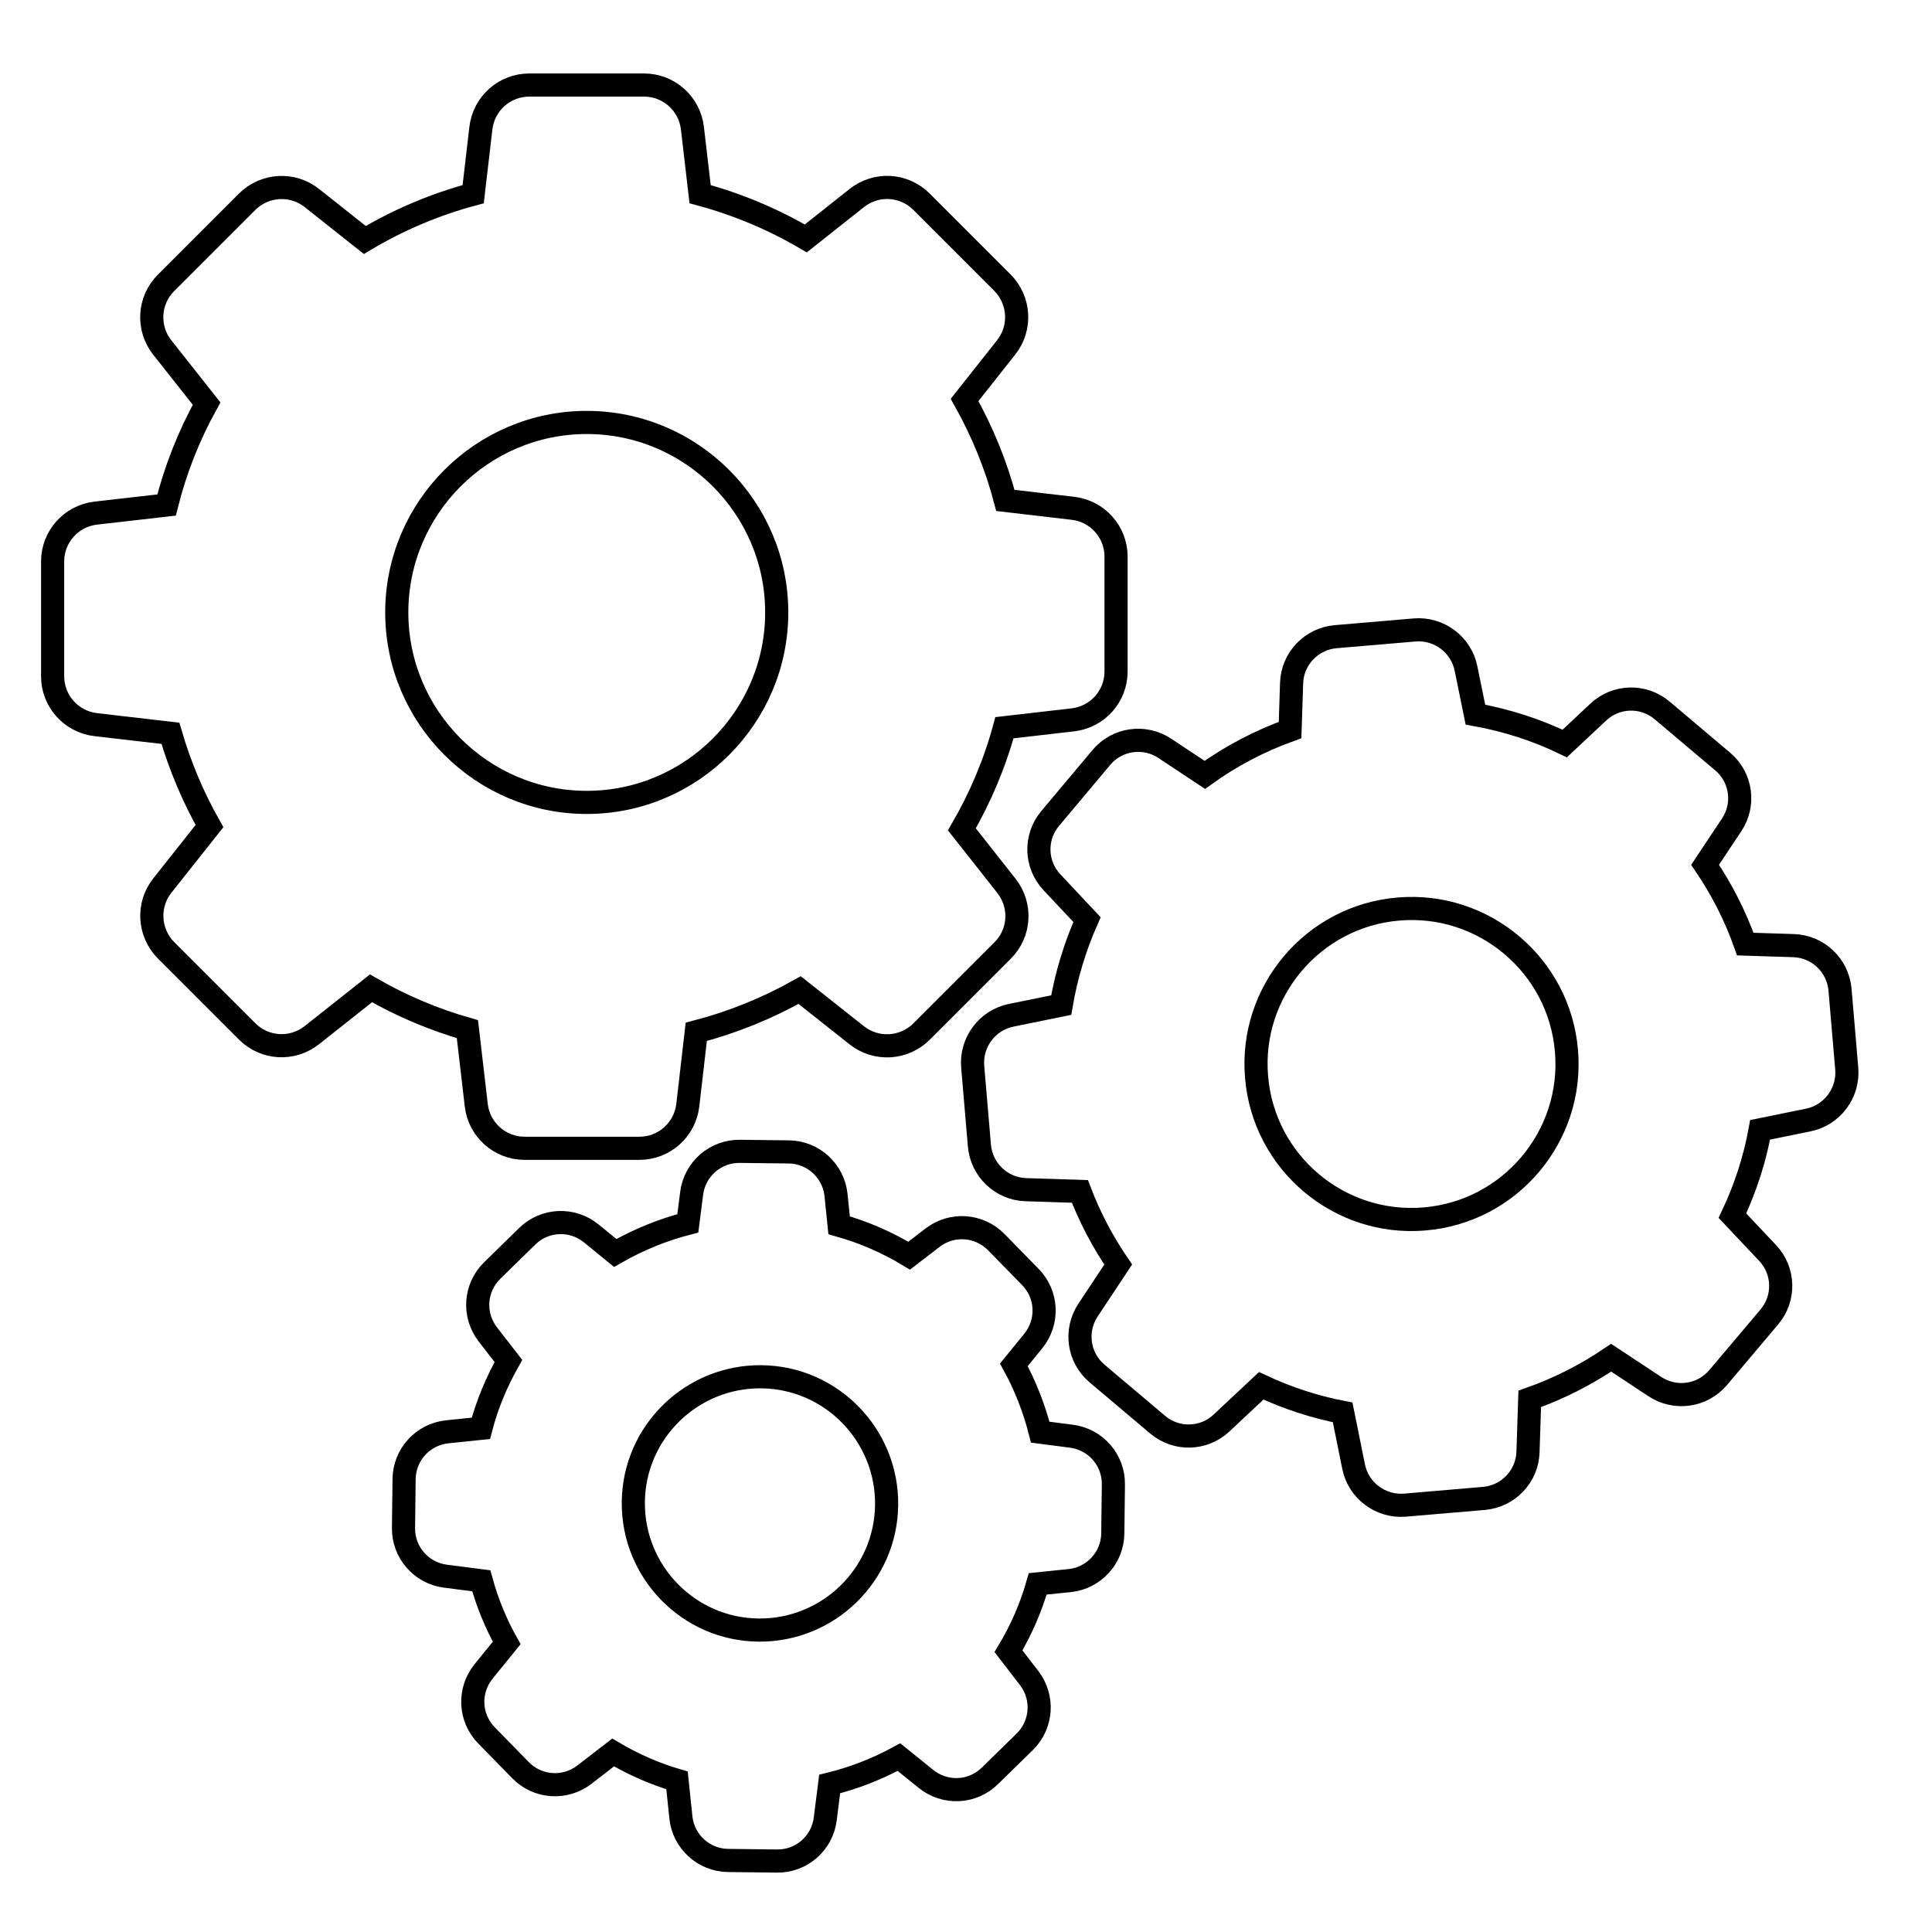 <?xml version="1.0" encoding="utf-8"?>
<!-- Generator: Adobe Illustrator 16.0.0, SVG Export Plug-In . SVG Version: 6.00 Build 0)  -->
<!DOCTYPE svg PUBLIC "-//W3C//DTD SVG 1.1//EN" "http://www.w3.org/Graphics/SVG/1.1/DTD/svg11.dtd">
<svg version="1.1" id="Capa_1" xmlns="http://www.w3.org/2000/svg" xmlns:xlink="http://www.w3.org/1999/xlink" x="0px" y="0px"
	 width="250.5px" height="250.5px" viewBox="0 0 250.5 250.5" enable-background="new 0 0 250.5 250.5" xml:space="preserve">
<g>
	<path fill="none" stroke="#000000" stroke-width="3" stroke-miterlimit="10" d="M22.096,95.079
		c1.223,4.193,2.919,8.236,5.066,12.03l-6.114,7.711c-1.997,2.52-1.771,6.114,0.474,8.386l10.532,10.531
		c2.271,2.271,5.864,2.47,8.385,0.475l7.662-6.065c3.942,2.271,8.135,4.043,12.503,5.291l1.147,9.858
		c0.375,3.194,3.07,5.59,6.264,5.59h14.899c3.194,0,5.89-2.396,6.264-5.59l1.098-9.509c4.693-1.223,9.185-3.044,13.403-5.415
		l7.412,5.864c2.52,1.997,6.114,1.772,8.385-0.474l10.532-10.531c2.271-2.271,2.471-5.864,0.475-8.386l-5.766-7.312
		c2.396-4.143,4.268-8.56,5.515-13.177l8.885-1.023c3.194-0.375,5.589-3.069,5.589-6.264V72.169c0-3.194-2.395-5.89-5.589-6.263
		l-8.761-1.024c-1.197-4.566-2.995-8.934-5.29-13.027l5.39-6.813c1.997-2.521,1.772-6.114-0.475-8.385L119.476,26.15
		c-2.271-2.271-5.865-2.471-8.385-0.474l-6.614,5.241c-4.292-2.521-8.885-4.442-13.702-5.74l-0.998-8.561
		c-0.374-3.193-3.07-5.589-6.264-5.589H68.615c-3.195,0-5.89,2.396-6.265,5.589l-0.998,8.561c-4.941,1.322-9.658,3.318-14.051,5.939
		l-6.862-5.44c-2.521-1.997-6.115-1.772-8.385,0.474L21.522,36.681c-2.271,2.271-2.471,5.865-0.474,8.386l5.74,7.263
		c-2.296,4.143-4.042,8.559-5.191,13.151l-9.184,1.049c-3.195,0.375-5.59,3.069-5.59,6.263v14.899c0,3.194,2.396,5.89,5.59,6.264
		L22.096,95.079z M76.076,54.775c13.577,0,24.633,11.056,24.633,24.631c0,13.576-11.056,24.632-24.633,24.632
		c-13.575,0-24.631-11.056-24.631-24.632C51.445,65.831,62.501,54.775,76.076,54.775z"/>
	<path fill="none" stroke="#000000" stroke-width="3" stroke-miterlimit="10" d="M223.37,98.748l-7.861-6.638
		c-2.421-2.047-5.99-1.948-8.286,0.225l-4.342,4.067c-3.668-1.772-7.562-3.02-11.58-3.744l-1.223-5.99
		c-0.624-3.094-3.495-5.24-6.638-4.991l-10.258,0.874c-3.145,0.275-5.615,2.846-5.715,6.014l-0.199,6.09
		c-3.943,1.423-7.662,3.369-11.055,5.815l-5.192-3.444c-2.645-1.748-6.163-1.249-8.21,1.172l-6.638,7.912
		c-2.046,2.421-1.947,5.99,0.224,8.286l4.542,4.84c-1.572,3.544-2.696,7.263-3.345,11.082l-6.488,1.323
		c-3.094,0.624-5.241,3.493-4.991,6.638l0.874,10.257c0.275,3.145,2.845,5.615,6.014,5.715l7.014,0.225
		c1.272,3.344,2.945,6.514,4.966,9.483l-3.917,5.915c-1.747,2.645-1.249,6.165,1.173,8.21l7.861,6.639
		c2.421,2.046,5.989,1.946,8.286-0.224l5.141-4.817c3.369,1.572,6.913,2.746,10.557,3.444l1.423,7.038
		c0.623,3.095,3.494,5.241,6.638,4.992l10.257-0.874c3.144-0.274,5.615-2.845,5.715-6.015l0.225-6.888
		c3.744-1.322,7.288-3.119,10.557-5.34l5.665,3.744c2.646,1.747,6.165,1.247,8.211-1.173l6.638-7.861
		c2.047-2.421,1.947-5.989-0.224-8.286l-4.567-4.841c1.672-3.544,2.895-7.288,3.594-11.13l6.239-1.273
		c3.094-0.624,5.242-3.494,4.992-6.638l-0.874-10.258c-0.275-3.144-2.846-5.615-6.014-5.715l-6.265-0.2
		c-1.297-3.644-3.044-7.087-5.216-10.282l3.419-5.141C226.29,104.339,225.791,100.794,223.37,98.748z M184.712,158.045
		c-11.08,0.948-20.863-7.313-21.787-18.393c-0.949-11.081,7.312-20.863,18.393-21.787c11.081-0.949,20.864,7.313,21.787,18.393
		C204.053,147.339,195.793,157.122,184.712,158.045z"/>
	<path fill="none" stroke="#000000" stroke-width="3" stroke-miterlimit="10" d="M57.984,185.647
		c-3.145,0.324-5.565,2.969-5.591,6.139l-0.075,6.313c-0.05,3.169,2.296,5.865,5.44,6.265l4.642,0.599
		c0.773,2.82,1.872,5.515,3.295,8.061l-2.995,3.693c-1.998,2.47-1.848,6.014,0.374,8.286l4.417,4.517
		c2.222,2.271,5.765,2.52,8.287,0.574l3.717-2.87c2.621,1.547,5.392,2.771,8.287,3.618l0.499,4.792
		c0.324,3.145,2.97,5.564,6.139,5.59l6.314,0.075c3.169,0.049,5.865-2.296,6.264-5.441l0.574-4.542
		c3.145-0.774,6.14-1.946,8.984-3.493l3.495,2.82c2.47,1.997,6.014,1.846,8.286-0.375l4.517-4.417
		c2.272-2.222,2.521-5.766,0.575-8.287l-2.671-3.469c1.647-2.745,2.92-5.665,3.793-8.735l4.143-0.424
		c3.145-0.324,5.565-2.971,5.59-6.14l0.075-6.314c0.05-3.169-2.296-5.865-5.44-6.264l-4.044-0.525
		c-0.773-3.043-1.92-5.988-3.419-8.734l2.521-3.095c1.997-2.472,1.848-6.014-0.374-8.286l-4.417-4.517
		c-2.222-2.271-5.766-2.521-8.286-0.574l-3.02,2.321c-2.845-1.722-5.89-3.045-9.083-3.943l-0.4-3.918
		c-0.324-3.145-2.969-5.566-6.139-5.591l-6.314-0.075c-3.169-0.05-5.865,2.296-6.264,5.44l-0.5,3.894
		c-3.294,0.849-6.463,2.146-9.409,3.843l-3.119-2.546c-2.471-1.996-6.015-1.846-8.286,0.375l-4.542,4.442
		c-2.271,2.222-2.521,5.766-0.574,8.287l2.67,3.444c-1.547,2.745-2.77,5.665-3.569,8.734L57.984,185.647z M98.737,178.509
		c9.059,0.1,16.321,7.562,16.222,16.622c-0.1,9.059-7.562,16.32-16.621,16.222c-9.06-0.101-16.322-7.562-16.222-16.622
		C82.216,185.672,89.678,178.409,98.737,178.509z"/>
</g>
</svg>
